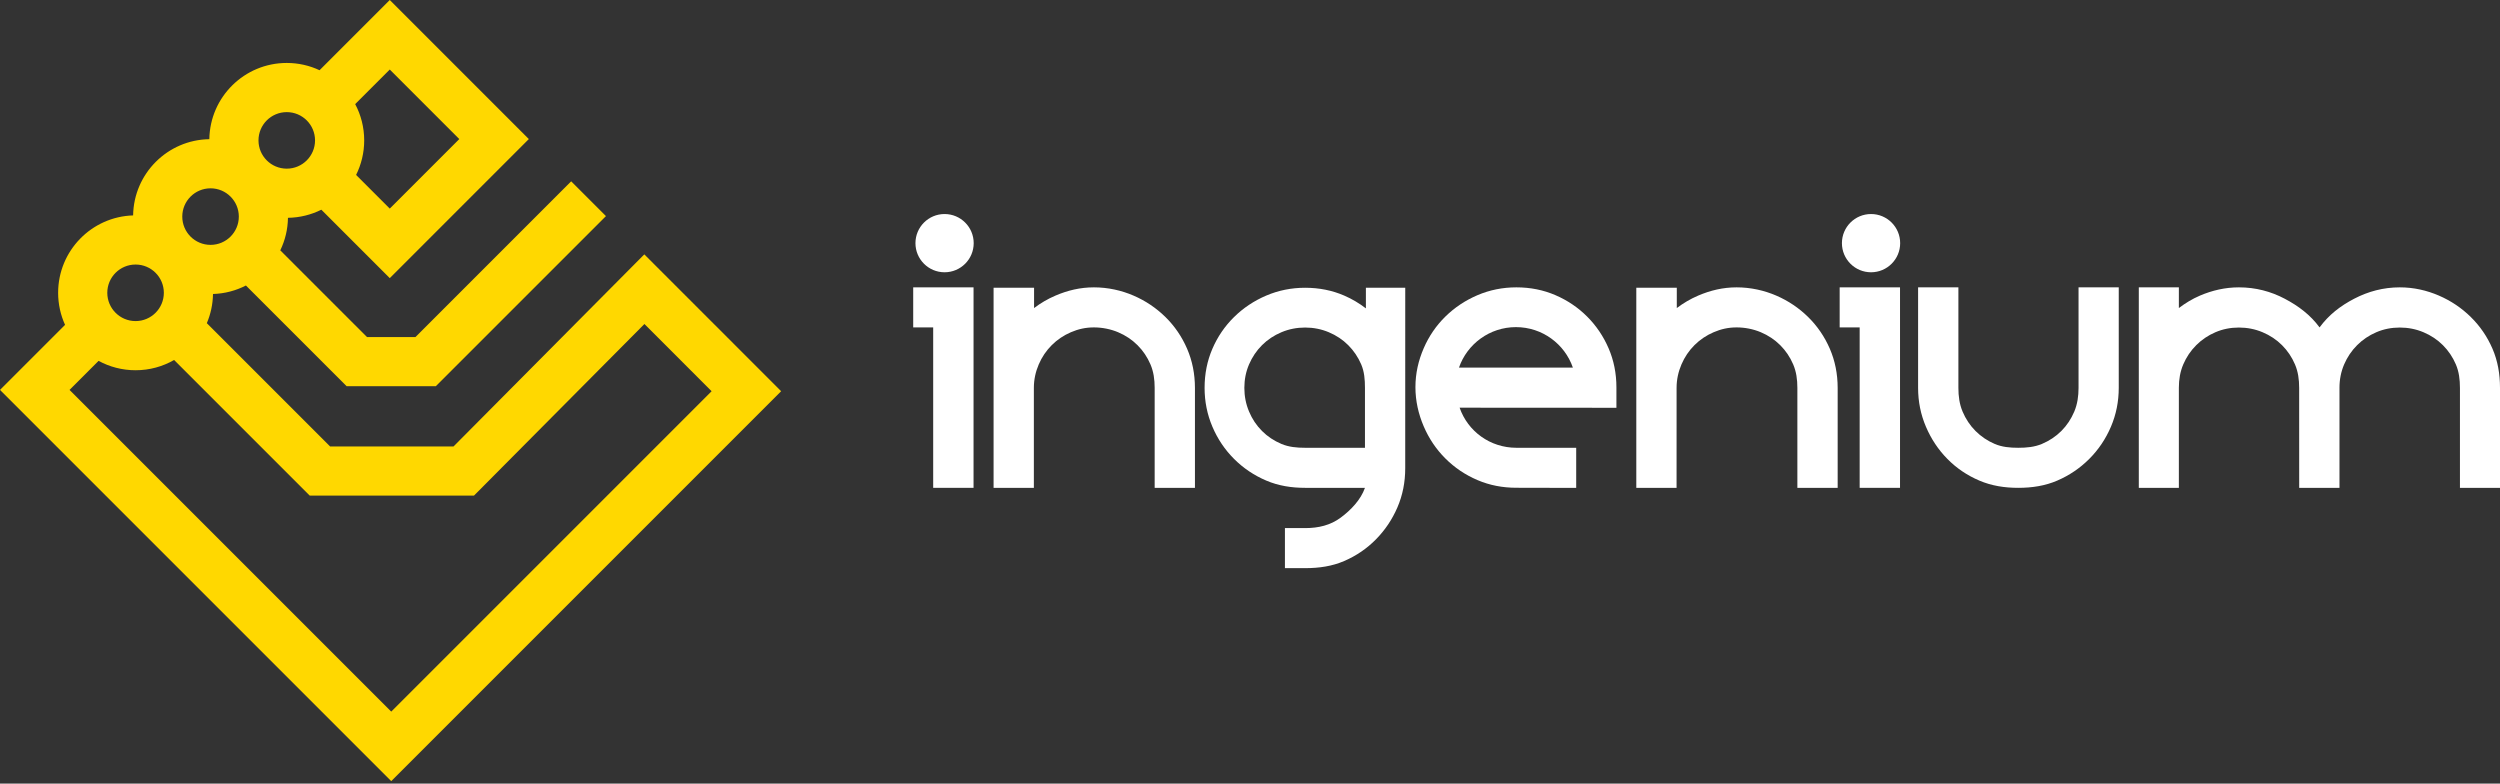 <svg width="134" height="42" viewBox="0 0 134 42" fill="none" xmlns="http://www.w3.org/2000/svg">
<rect x="0" y="0" width="134" height="42" fill="#333333" stroke="none"/>
<path d="M133.598 18.693C133.318 18.047 132.932 17.48 132.436 16.993C131.941 16.506 131.371 16.122 130.724 15.843C130.077 15.564 129.378 15.402 128.629 15.402C127.75 15.402 126.935 15.62 126.185 16.011C125.434 16.402 124.823 16.878 124.329 17.549C123.834 16.878 123.202 16.402 122.46 16.011C121.718 15.62 120.899 15.402 120.005 15.402C119.27 15.402 118.576 15.564 117.921 15.843C117.502 16.022 117.137 16.248 116.787 16.511V15.402H114.64V26.148H116.787V20.786C116.787 20.341 116.856 19.922 117.023 19.532C117.19 19.141 117.422 18.798 117.718 18.502C118.013 18.207 118.356 17.975 118.747 17.808C119.138 17.64 119.558 17.556 120.005 17.556C120.451 17.556 120.875 17.64 121.274 17.808C121.673 17.975 122.021 18.207 122.317 18.502C122.612 18.797 122.844 19.141 123.011 19.532C123.179 19.924 123.235 20.343 123.235 20.789L123.237 26.148H125.396V20.789C125.395 20.343 125.478 19.923 125.646 19.532C125.814 19.141 126.046 18.798 126.341 18.502C126.636 18.207 126.98 17.975 127.371 17.808C127.762 17.64 128.181 17.556 128.629 17.556C129.075 17.556 129.499 17.64 129.898 17.808C130.297 17.975 130.644 18.207 130.94 18.502C131.235 18.797 131.467 19.141 131.634 19.532C131.802 19.924 131.853 20.343 131.853 20.789V26.148H134V20.789C134 20.039 133.877 19.34 133.598 18.693Z" fill="white"/>
<path d="M113.565 15.402V20.789C113.565 21.524 113.425 22.219 113.146 22.873C112.866 23.528 112.479 24.103 111.984 24.598C111.489 25.093 110.919 25.48 110.271 25.759C109.625 26.039 108.926 26.148 108.176 26.148C107.441 26.148 106.747 26.039 106.092 25.759C105.437 25.48 104.866 25.093 104.379 24.598C103.892 24.103 103.509 23.528 103.23 22.873C102.95 22.219 102.81 21.524 102.81 20.789V15.402H104.97V20.789C104.97 21.237 105.026 21.66 105.194 22.059C105.362 22.458 105.593 22.805 105.888 23.101C106.184 23.396 106.527 23.628 106.918 23.795C107.31 23.962 107.729 24.001 108.176 24.001C108.623 24.001 109.046 23.963 109.446 23.795C109.844 23.627 110.192 23.396 110.488 23.101C110.783 22.805 111.014 22.458 111.182 22.059C111.349 21.66 111.41 21.237 111.41 20.789V15.402H113.565Z" fill="white"/>
<path d="M48.948 15.402V17.549H50.019V26.148H52.182V15.402H48.948Z" fill="white"/>
<path d="M50.629 14.594C51.491 14.594 52.19 13.895 52.19 13.033C52.19 12.171 51.491 11.472 50.629 11.472C49.767 11.472 49.068 12.171 49.068 13.033C49.068 13.895 49.767 14.594 50.629 14.594Z" fill="white"/>
<path d="M98.606 15.402V17.549H99.678V26.148H101.841V15.402H98.606Z" fill="white"/>
<path d="M100.288 14.594C101.15 14.594 101.849 13.895 101.849 13.033C101.849 12.171 101.15 11.472 100.288 11.472C99.426 11.472 98.727 12.171 98.727 13.033C98.727 13.895 99.426 14.594 100.288 14.594Z" fill="white"/>
<path d="M98.079 18.693C97.799 18.047 97.412 17.48 96.917 16.993C96.422 16.506 95.851 16.122 95.205 15.843C94.558 15.564 93.833 15.402 93.083 15.402C92.348 15.402 91.68 15.564 91.025 15.843C90.606 16.022 90.226 16.248 89.876 16.512V15.423H87.706V26.148H89.864L89.865 20.786C89.865 20.34 89.96 19.922 90.127 19.532C90.295 19.14 90.526 18.797 90.821 18.502C91.117 18.207 91.46 17.975 91.852 17.807C92.243 17.639 92.636 17.549 93.083 17.549C93.529 17.549 93.979 17.639 94.378 17.807C94.777 17.975 95.125 18.207 95.421 18.502C95.716 18.797 95.948 19.14 96.115 19.532C96.283 19.923 96.339 20.343 96.339 20.789V26.148H98.499V20.789C98.498 20.039 98.358 19.34 98.079 18.693Z" fill="white"/>
<path d="M63.629 18.693C63.349 18.047 62.963 17.48 62.468 16.993C61.972 16.506 61.402 16.122 60.755 15.843C60.109 15.564 59.383 15.402 58.633 15.402C57.899 15.402 57.23 15.564 56.576 15.843C56.157 16.022 55.775 16.248 55.426 16.512V15.423H53.256V26.148H55.415V20.786C55.415 20.34 55.51 19.922 55.677 19.532C55.845 19.14 56.076 18.797 56.372 18.502C56.667 18.207 57.01 17.975 57.402 17.807C57.793 17.639 58.186 17.549 58.633 17.549C59.08 17.549 59.529 17.639 59.929 17.807C60.328 17.975 60.675 18.207 60.971 18.502C61.266 18.797 61.498 19.14 61.665 19.532C61.833 19.923 61.89 20.343 61.89 20.789V26.148H64.049V20.789C64.048 20.039 63.908 19.34 63.629 18.693Z" fill="white"/>
<path d="M86.64 20.763C86.64 20.014 86.5 19.316 86.221 18.67C85.942 18.023 85.558 17.457 85.072 16.97C84.585 16.483 84.019 16.1 83.372 15.821C82.726 15.542 82.028 15.402 81.277 15.402C80.543 15.402 79.848 15.542 79.194 15.821C78.539 16.101 77.965 16.484 77.47 16.97C76.975 17.457 76.588 18.023 76.309 18.67C76.029 19.317 75.867 20.006 75.867 20.755C75.867 21.489 76.029 22.194 76.309 22.848C76.589 23.503 76.975 24.077 77.47 24.572C77.965 25.067 78.539 25.454 79.194 25.733C79.848 26.013 80.543 26.144 81.277 26.144L84.484 26.151V24.001H81.28C79.867 24.001 78.673 23.116 78.235 21.852L86.64 21.857V20.765L86.64 20.763ZM78.201 19.703C78.64 18.44 79.841 17.534 81.253 17.534C82.668 17.534 83.868 18.438 84.306 19.703H78.201Z" fill="white"/>
<path d="M75.321 15.424H73.212V16.529C72.858 16.257 72.473 16.026 72.05 15.843C71.404 15.563 70.705 15.424 69.955 15.424C69.221 15.424 68.525 15.564 67.871 15.843C67.216 16.123 66.641 16.506 66.146 16.993C65.651 17.48 65.264 18.046 64.985 18.693C64.705 19.34 64.566 20.039 64.566 20.789C64.566 21.523 64.706 22.218 64.985 22.873C65.264 23.528 65.651 24.103 66.146 24.598C66.641 25.093 67.216 25.48 67.871 25.759C68.525 26.039 69.221 26.148 69.955 26.148H73.162C72.938 26.786 72.41 27.34 71.859 27.747C71.308 28.154 70.673 28.306 69.955 28.306H68.872V30.453H69.955C70.705 30.453 71.404 30.35 72.05 30.07C72.698 29.791 73.264 29.404 73.751 28.909C74.239 28.414 74.622 27.843 74.901 27.197C75.18 26.55 75.32 25.851 75.32 25.101L75.321 15.424ZM73.162 24.001H69.955C69.507 24.001 69.084 23.963 68.685 23.795C68.286 23.627 67.938 23.396 67.643 23.1C67.347 22.805 67.116 22.458 66.949 22.059C66.781 21.66 66.697 21.236 66.697 20.79C66.697 20.343 66.781 19.923 66.949 19.532C67.117 19.141 67.347 18.797 67.643 18.502C67.938 18.207 68.286 17.975 68.685 17.808C69.084 17.64 69.507 17.556 69.955 17.556C70.401 17.556 70.825 17.64 71.224 17.808C71.623 17.975 71.971 18.207 72.266 18.502C72.561 18.797 72.793 19.141 72.961 19.532C73.128 19.923 73.162 20.343 73.162 20.79V24.001Z" fill="white"/>
<path fill-rule="evenodd" clip-rule="evenodd" d="M17.128 3.764L20.892 0L28.345 7.454L20.892 14.908L17.224 11.24C16.684 11.509 16.078 11.665 15.435 11.675C15.426 12.299 15.279 12.889 15.023 13.418L19.671 18.066H22.269L30.615 9.719L32.479 11.583L23.36 20.701H18.579L13.181 15.303C12.649 15.576 12.051 15.739 11.417 15.758C11.408 16.313 11.291 16.84 11.086 17.322L17.694 23.93H24.308L34.535 13.634L41.869 20.969L20.97 41.869L0 20.899L3.487 17.412C3.249 16.889 3.116 16.307 3.116 15.694C3.116 13.446 4.904 11.615 7.135 11.546C7.169 9.305 8.979 7.494 11.22 7.46C11.255 5.197 13.1 3.374 15.37 3.374C15.998 3.374 16.594 3.514 17.128 3.764ZM5.284 19.342L3.727 20.899L20.97 38.142L38.142 20.969L34.541 17.367L25.405 26.565H16.602L9.332 19.295C8.724 19.645 8.019 19.845 7.267 19.845C6.549 19.845 5.873 19.663 5.284 19.342ZM19.087 9.376L20.892 11.181L24.618 7.454L20.892 3.727L19.038 5.58C19.346 6.16 19.521 6.822 19.521 7.525C19.521 8.19 19.364 8.818 19.087 9.376ZM13.855 7.525C13.855 6.688 14.533 6.01 15.37 6.01C16.207 6.01 16.886 6.688 16.886 7.525C16.886 8.362 16.207 9.04 15.37 9.04C14.533 9.04 13.855 8.362 13.855 7.525ZM9.77 11.61C9.77 10.773 10.448 10.094 11.285 10.094C12.122 10.094 12.801 10.773 12.801 11.61C12.801 12.447 12.122 13.125 11.285 13.125C10.448 13.125 9.77 12.447 9.77 11.61ZM7.267 14.179C6.43 14.179 5.751 14.857 5.751 15.694C5.751 16.531 6.43 17.21 7.267 17.21C8.103 17.21 8.782 16.531 8.782 15.694C8.782 14.857 8.103 14.179 7.267 14.179Z" fill="#FFD800"/>
</svg>
